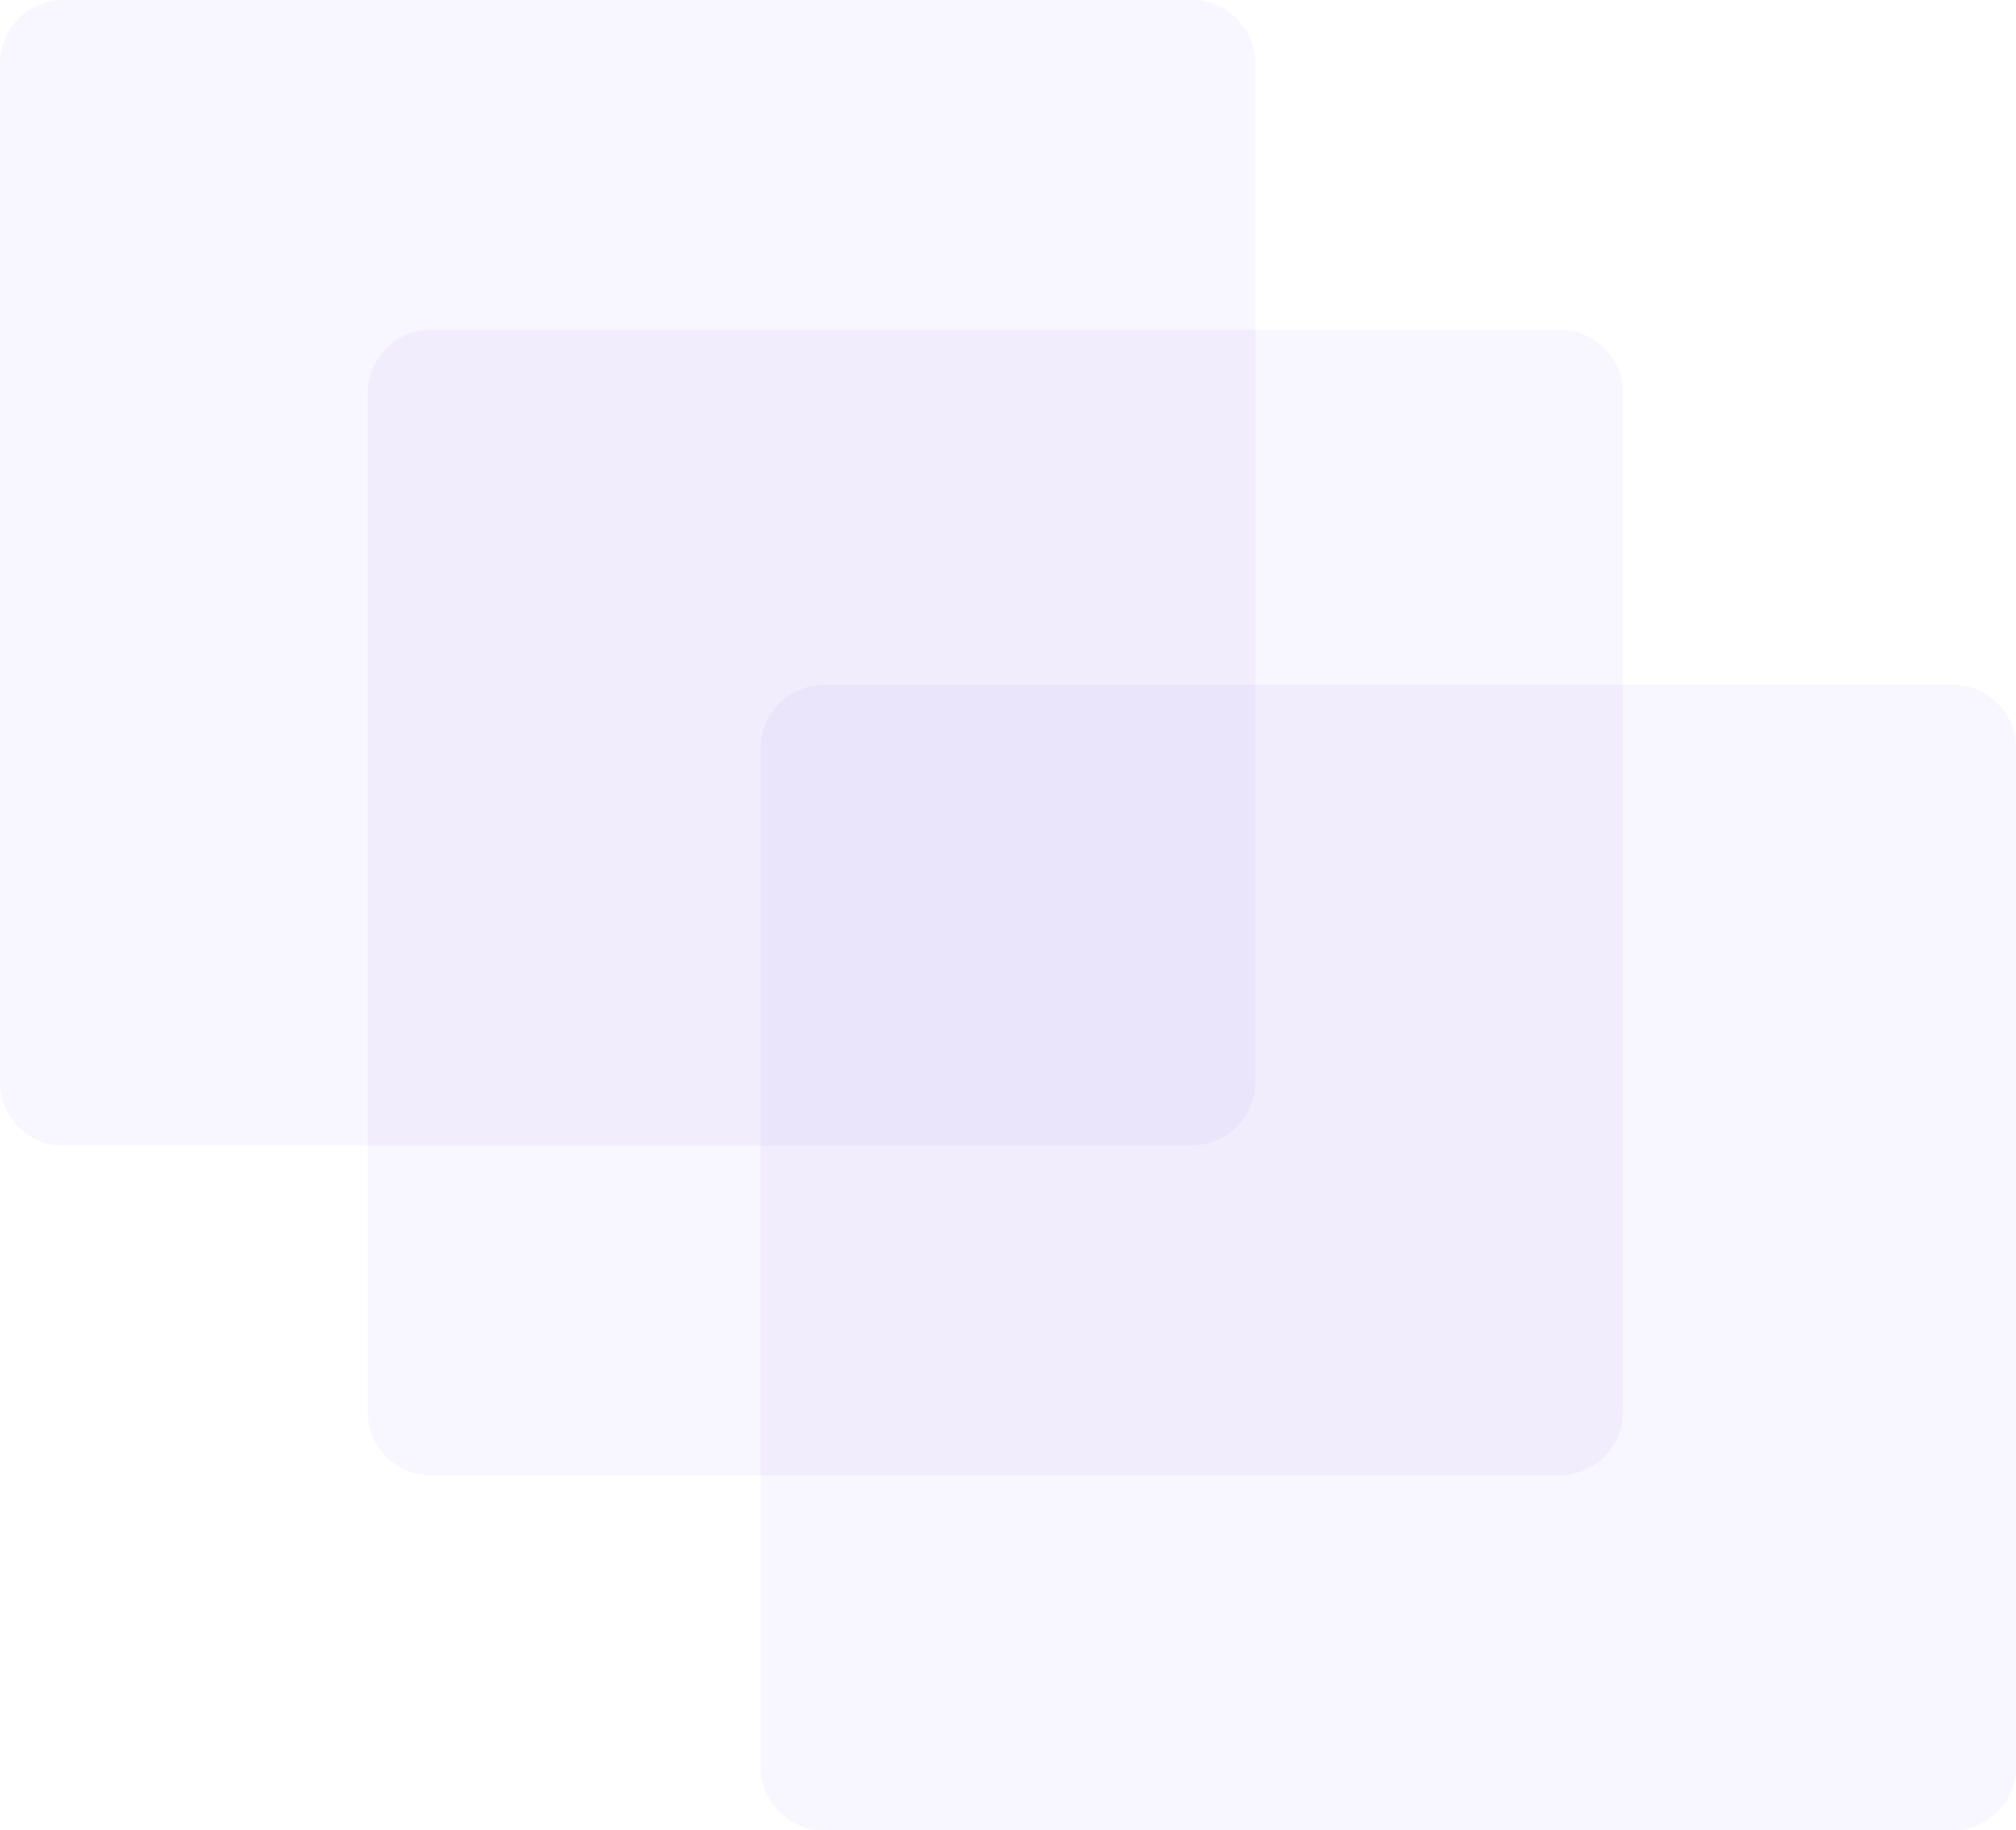 <svg width="477" height="433" viewBox="0 0 477 433" fill="none" xmlns="http://www.w3.org/2000/svg">
<g clip-path="url(#clip0_1_229)">
<path d="M282 0H15C6.716 0 0 6.716 0 15V256C0 264.284 6.716 271 15 271H282C290.284 271 297 264.284 297 256V15C297 6.716 290.284 0 282 0Z" fill="#724EDE" fill-opacity="0.05"/>
<path d="M369 78H102C93.716 78 87 84.716 87 93V334C87 342.284 93.716 349 102 349H369C377.284 349 384 342.284 384 334V93C384 84.716 377.284 78 369 78Z" fill="#724EDE" fill-opacity="0.05"/>
<path d="M462 162H195C186.716 162 180 168.716 180 177V418C180 426.284 186.716 433 195 433H462C470.284 433 477 426.284 477 418V177C477 168.716 470.284 162 462 162Z" fill="#724EDE" fill-opacity="0.05"/>
</g>
<defs>
<clipPath id="clip0_1_229">
<rect width="477" height="433" fill="white"/>
</clipPath>
</defs>
</svg>

